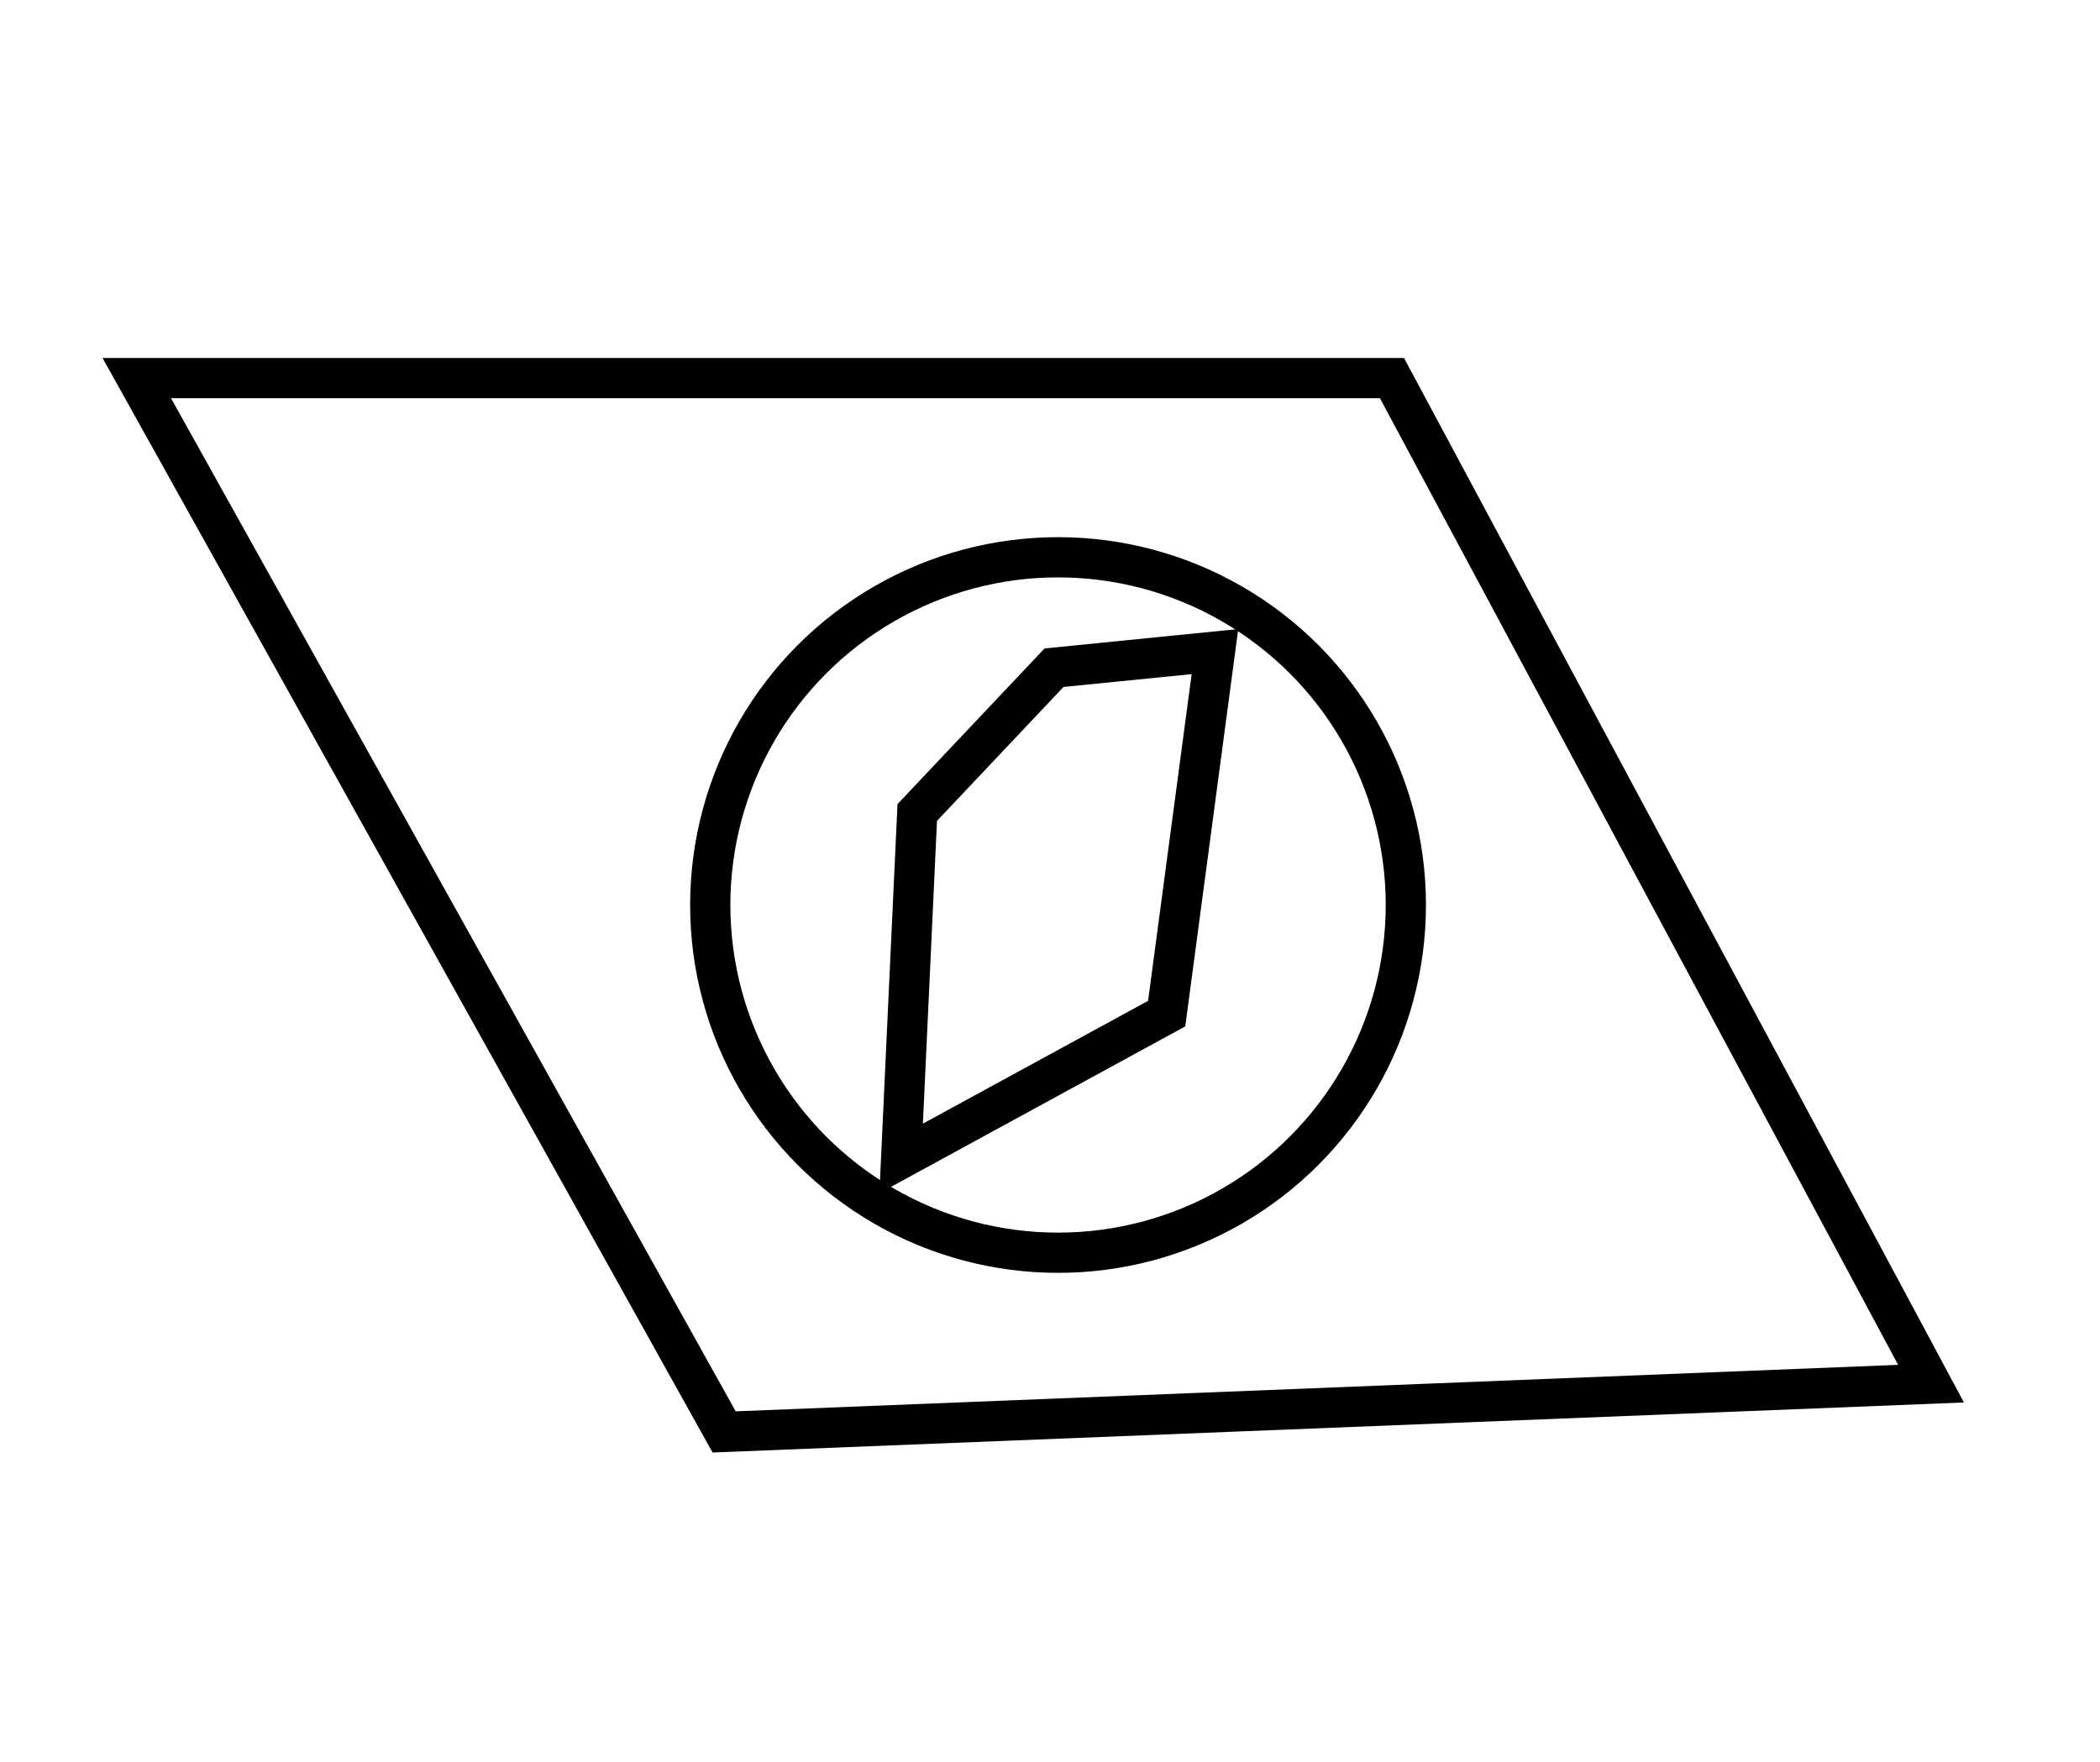 <?xml version="1.0" encoding="utf-8" ?>
<svg baseProfile="full" height="219" version="1.1" width="261" xmlns="http://www.w3.org/2000/svg" xmlns:ev="http://www.w3.org/2001/xml-events" xmlns:xlink="http://www.w3.org/1999/xlink"><defs /><rect fill="white" height="219" width="261" x="0" y="0" /><path d="M 151,81 L 131,83 L 114,101 L 112,144 L 145,126 Z" fill="none" stroke="black" stroke-width="5" /><circle cx="131.5" cy="112.5" fill="none" r="43.226" stroke="black" stroke-width="5" /><path d="M 17,47 L 90,178 L 240,172 L 173,47 Z" fill="none" stroke="black" stroke-width="5" /></svg>